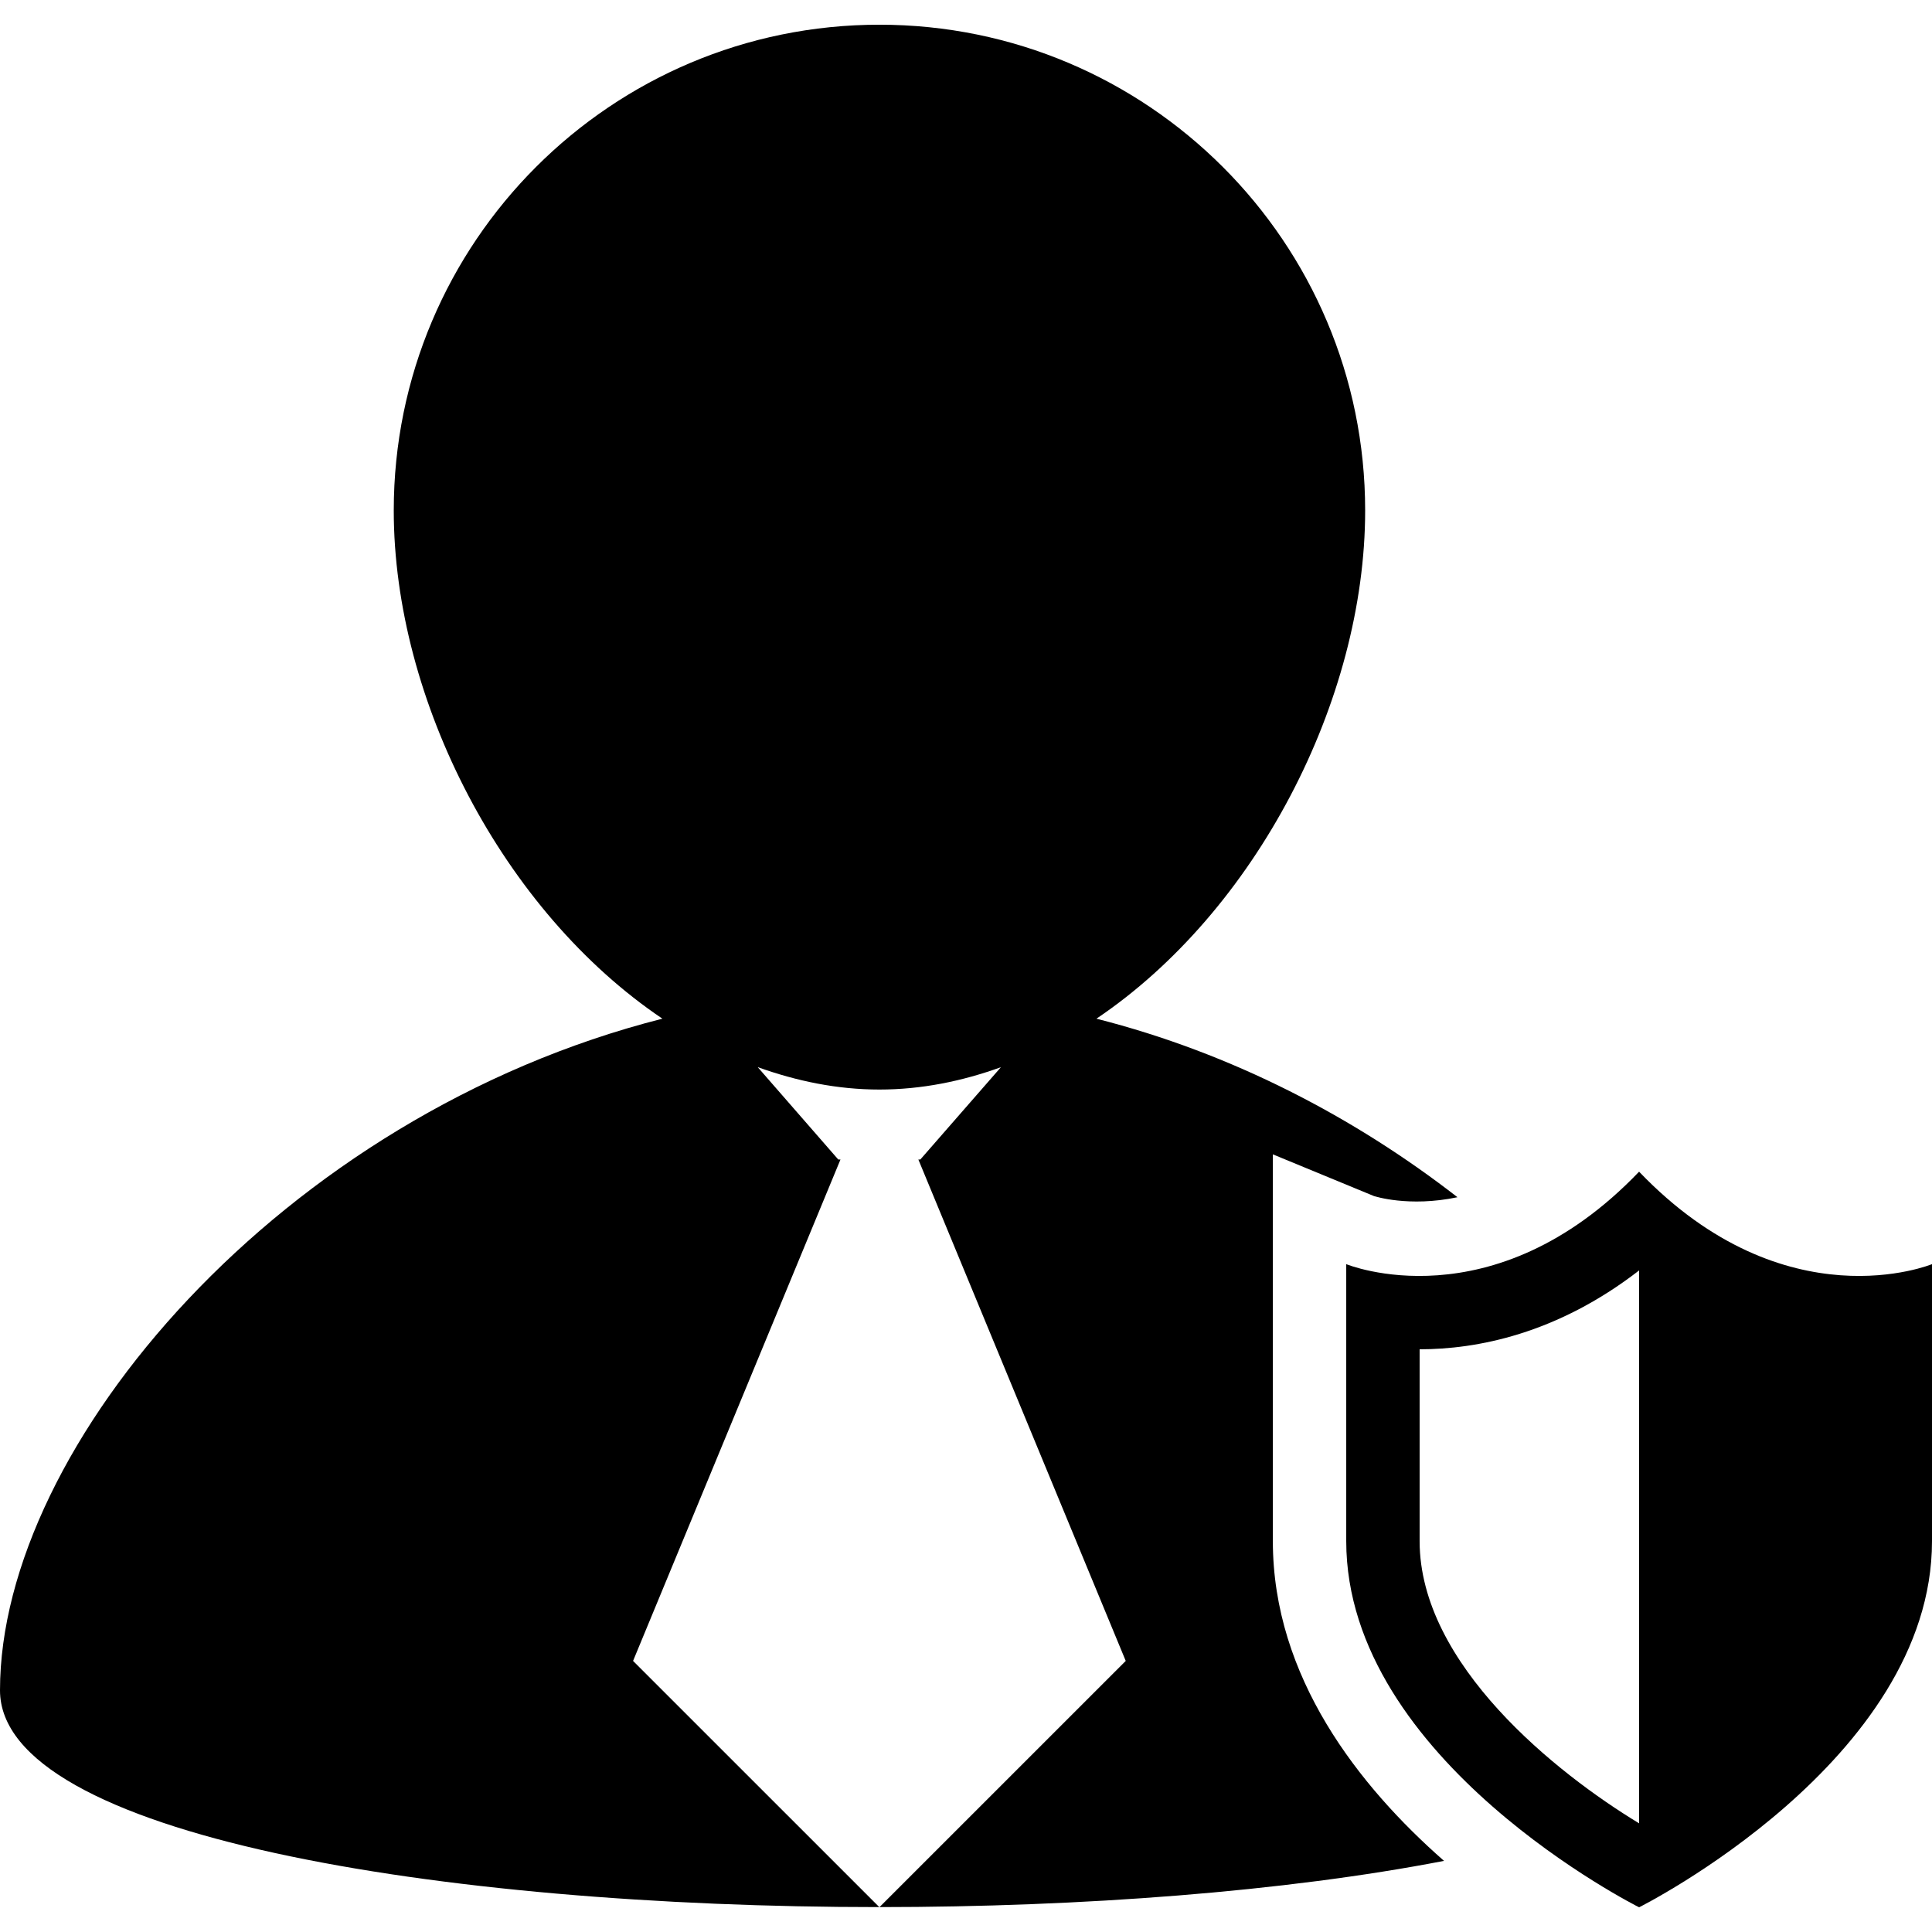 <?xml version="1.0" encoding="iso-8859-1"?>
<!-- Generator: Adobe Illustrator 16.0.0, SVG Export Plug-In . SVG Version: 6.00 Build 0)  -->
<!DOCTYPE svg PUBLIC "-//W3C//DTD SVG 1.1//EN" "http://www.w3.org/Graphics/SVG/1.1/DTD/svg11.dtd">
<svg version="1.1" id="Capa_1" xmlns="http://www.w3.org/2000/svg" xmlns:xlink="http://www.w3.org/1999/xlink" x="0px" y="0px"
	 width="164.145px" height="164.145px" viewBox="0 0 164.145 164.145" style="enable-background:new 0 0 164.145 164.145;"
	 xml:space="preserve">
<g>
	<g>
		<path d="M108.143,130.938V98.075l8.622,3.557v-0.007c0,0,2.911,0.963,7.063,0.092c-8.701-6.759-19.132-12.239-30.674-15.168
			c13.515-9.098,22.831-27.03,22.831-43.178c0-22.798-18.486-41.272-41.269-41.272S33.454,20.572,33.454,43.37
			c0,16.148,9.308,34.081,22.825,43.178C23.958,94.75,0,122.809,0,143.61c0,12.294,37.351,18.426,74.705,18.419l-20.919-20.916
			l17.622-42.6h-0.188l-6.844-7.849c3.31,1.188,6.759,1.905,10.336,1.905c3.581,0,7.021-0.706,10.327-1.899l-6.847,7.843h-0.167
			l17.619,42.6l-20.919,20.916c17.205-0.006,34.406-1.309,47.961-3.927C115.475,151.775,108.143,142.501,108.143,130.938z"/>
		<polygon points="74.711,162.047 74.723,162.036 74.699,162.036 		"/>
		<path d="M139.259,99.548c-12.44,12.994-24.881,7.855-24.881,7.855s0,4.877,0,23.534c0,18.669,24.881,31.109,24.881,31.109
			s24.886-12.44,24.886-31.109c0-18.657,0-23.534,0-23.534S151.711,112.542,139.259,99.548z M139.259,154.912
			c-6.979-4.227-18.646-13.482-18.646-23.974v-16.301c4.829,0,11.637-1.278,18.646-6.698V154.912z"/>
	</g>
</g>
<g>
</g>
<g>
</g>
<g>
</g>
<g>
</g>
<g>
</g>
<g>
</g>
<g>
</g>
<g>
</g>
<g>
</g>
<g>
</g>
<g>
</g>
<g>
</g>
<g>
</g>
<g>
</g>
<g>
</g>
</svg>
